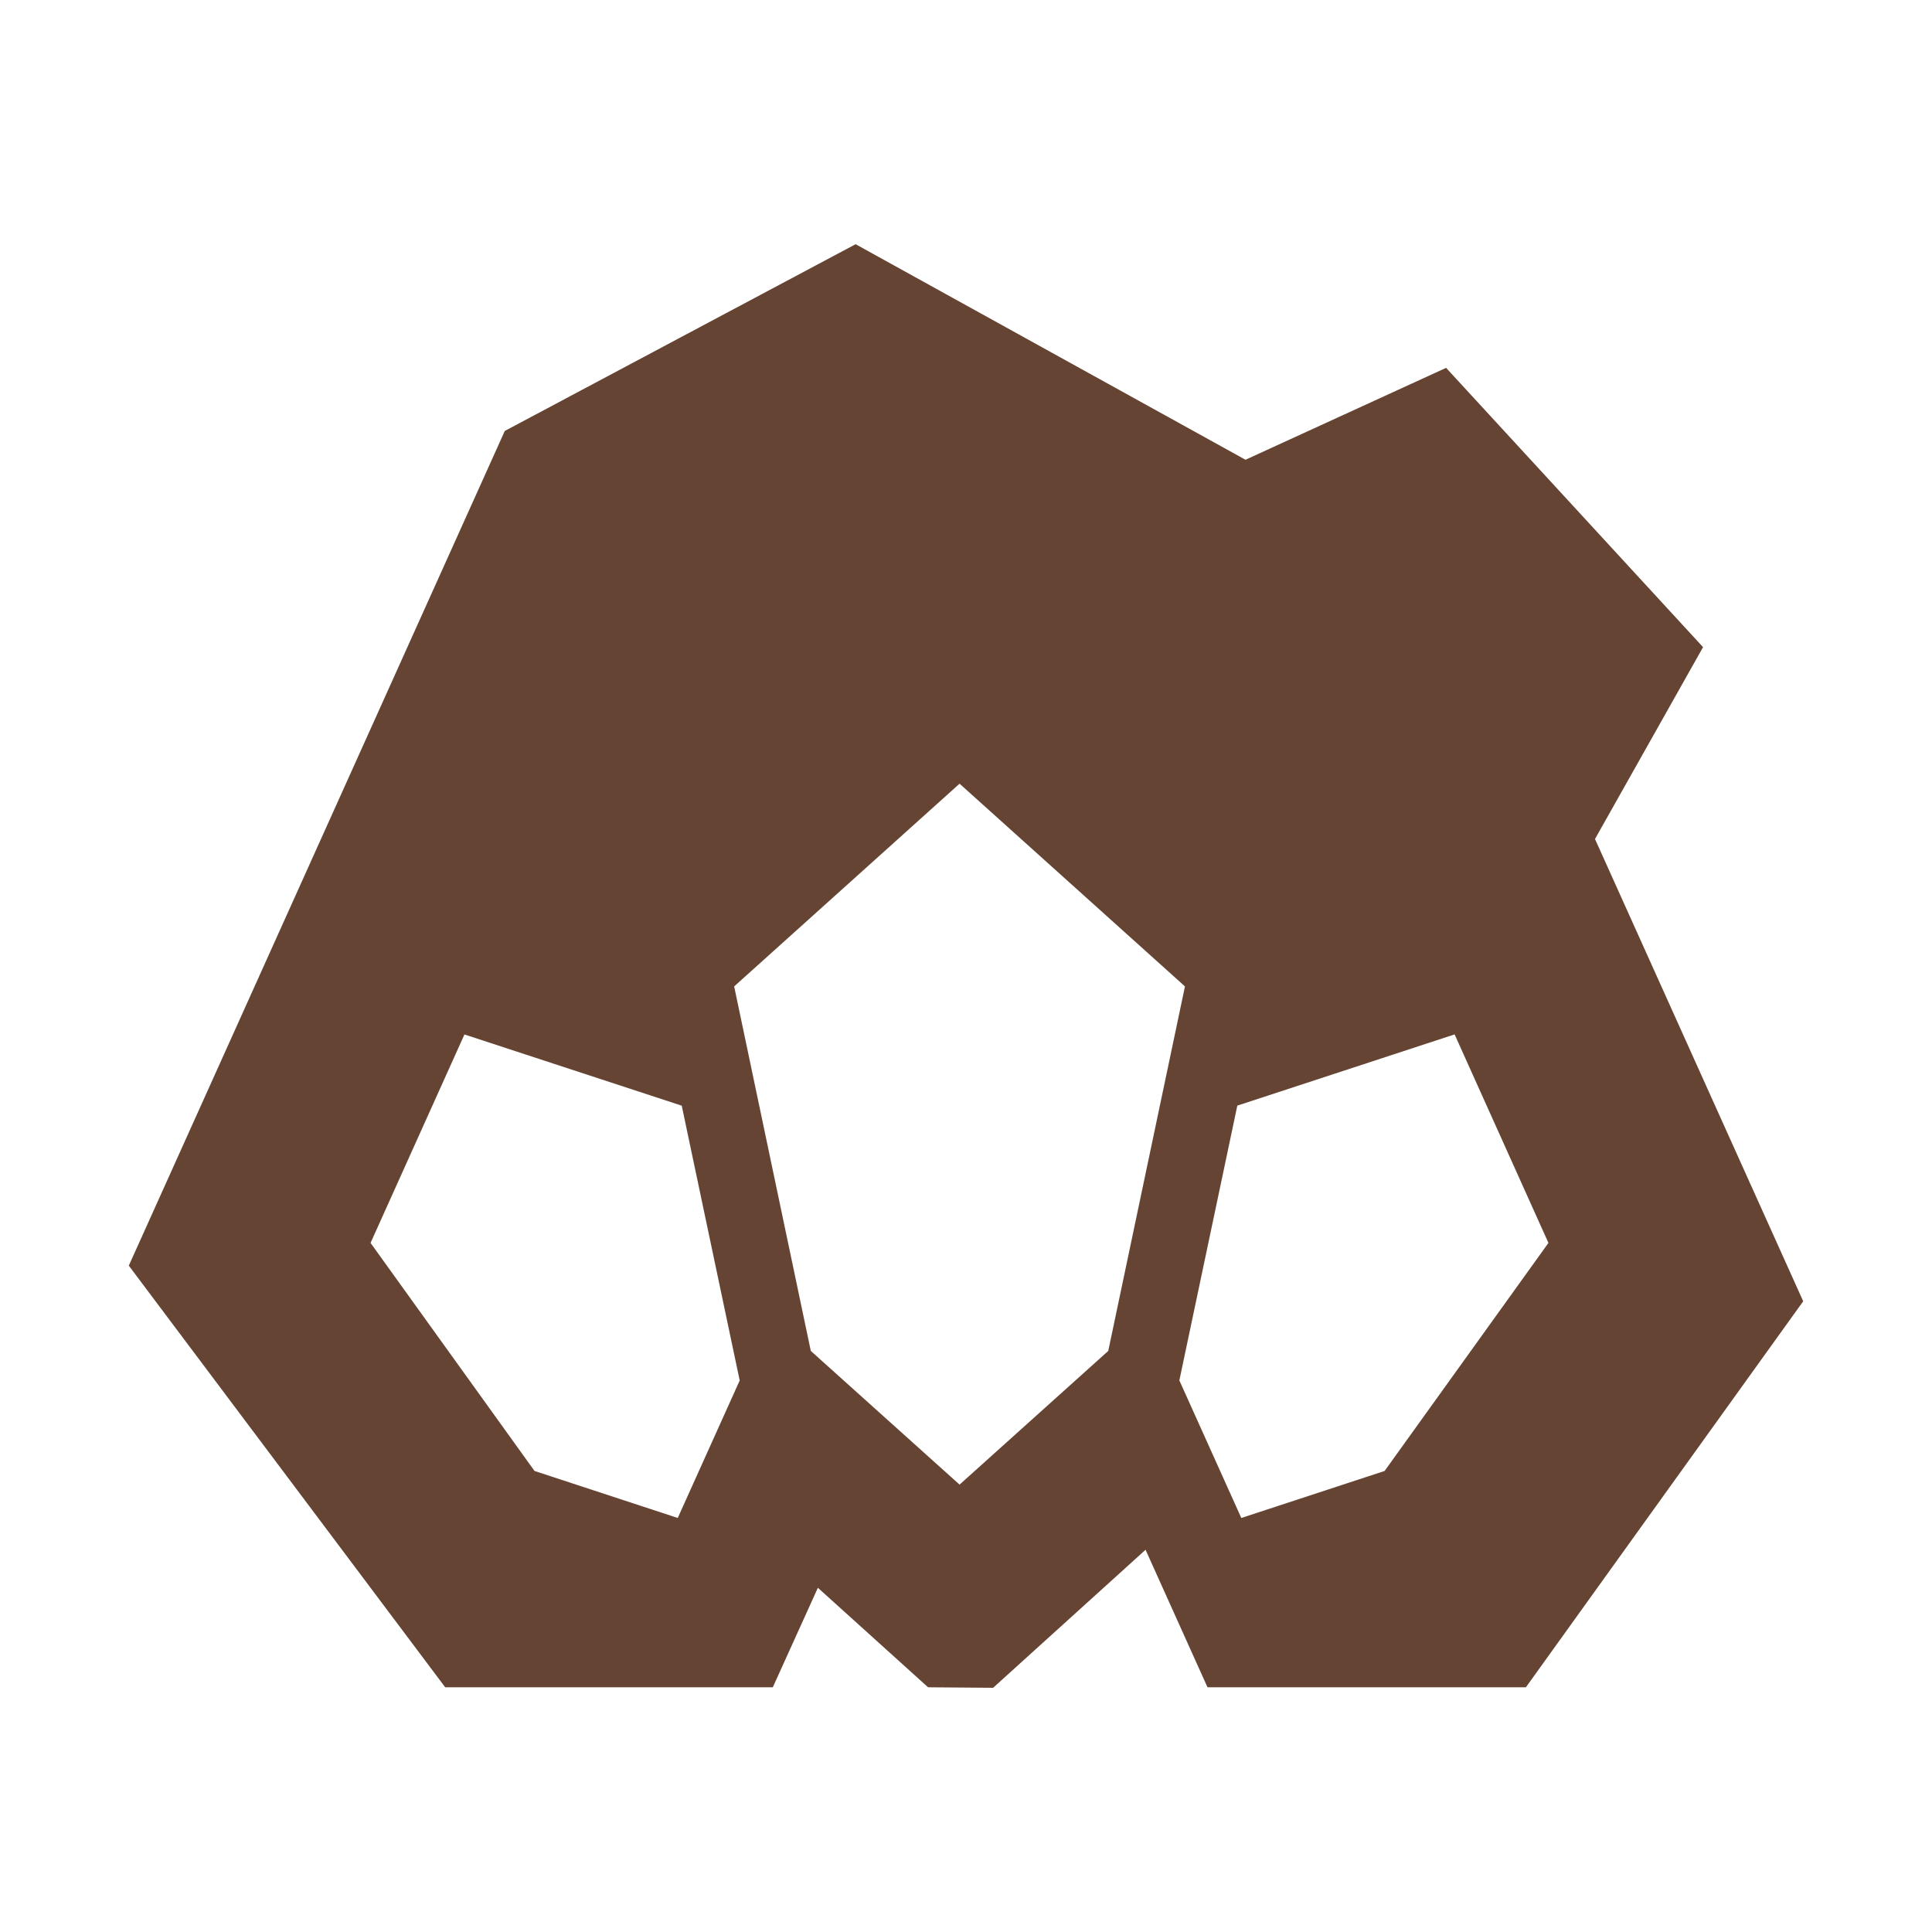 <svg id="Layer_3" data-name="Layer 3" xmlns="http://www.w3.org/2000/svg" viewBox="0 0 300 300"><defs><style>.cls-1{fill:#643;}</style></defs><path class="cls-1" d="M247.67,130.28l16.78-29.79-39.9-43.37L193.4,71.39,132.86,37.92l-54.48,29L20,196.53,69.13,262H120l7-15.45L144.11,262l10.1.08,23.67-21.43L187.5,262h49.44L280,202.06ZM105.24,235.71,83,228.41,57.54,193l14.58-32.37,33.74,11.06,9,42.67Zm66.85-25.94L149,230.53,125.9,209.77,114,153.17l35-31.48,35,31.48ZM215,228.41l-22.25,7.3-9.62-21.36,9-42.67,33.74-11.06L240.44,193Z"/></svg>